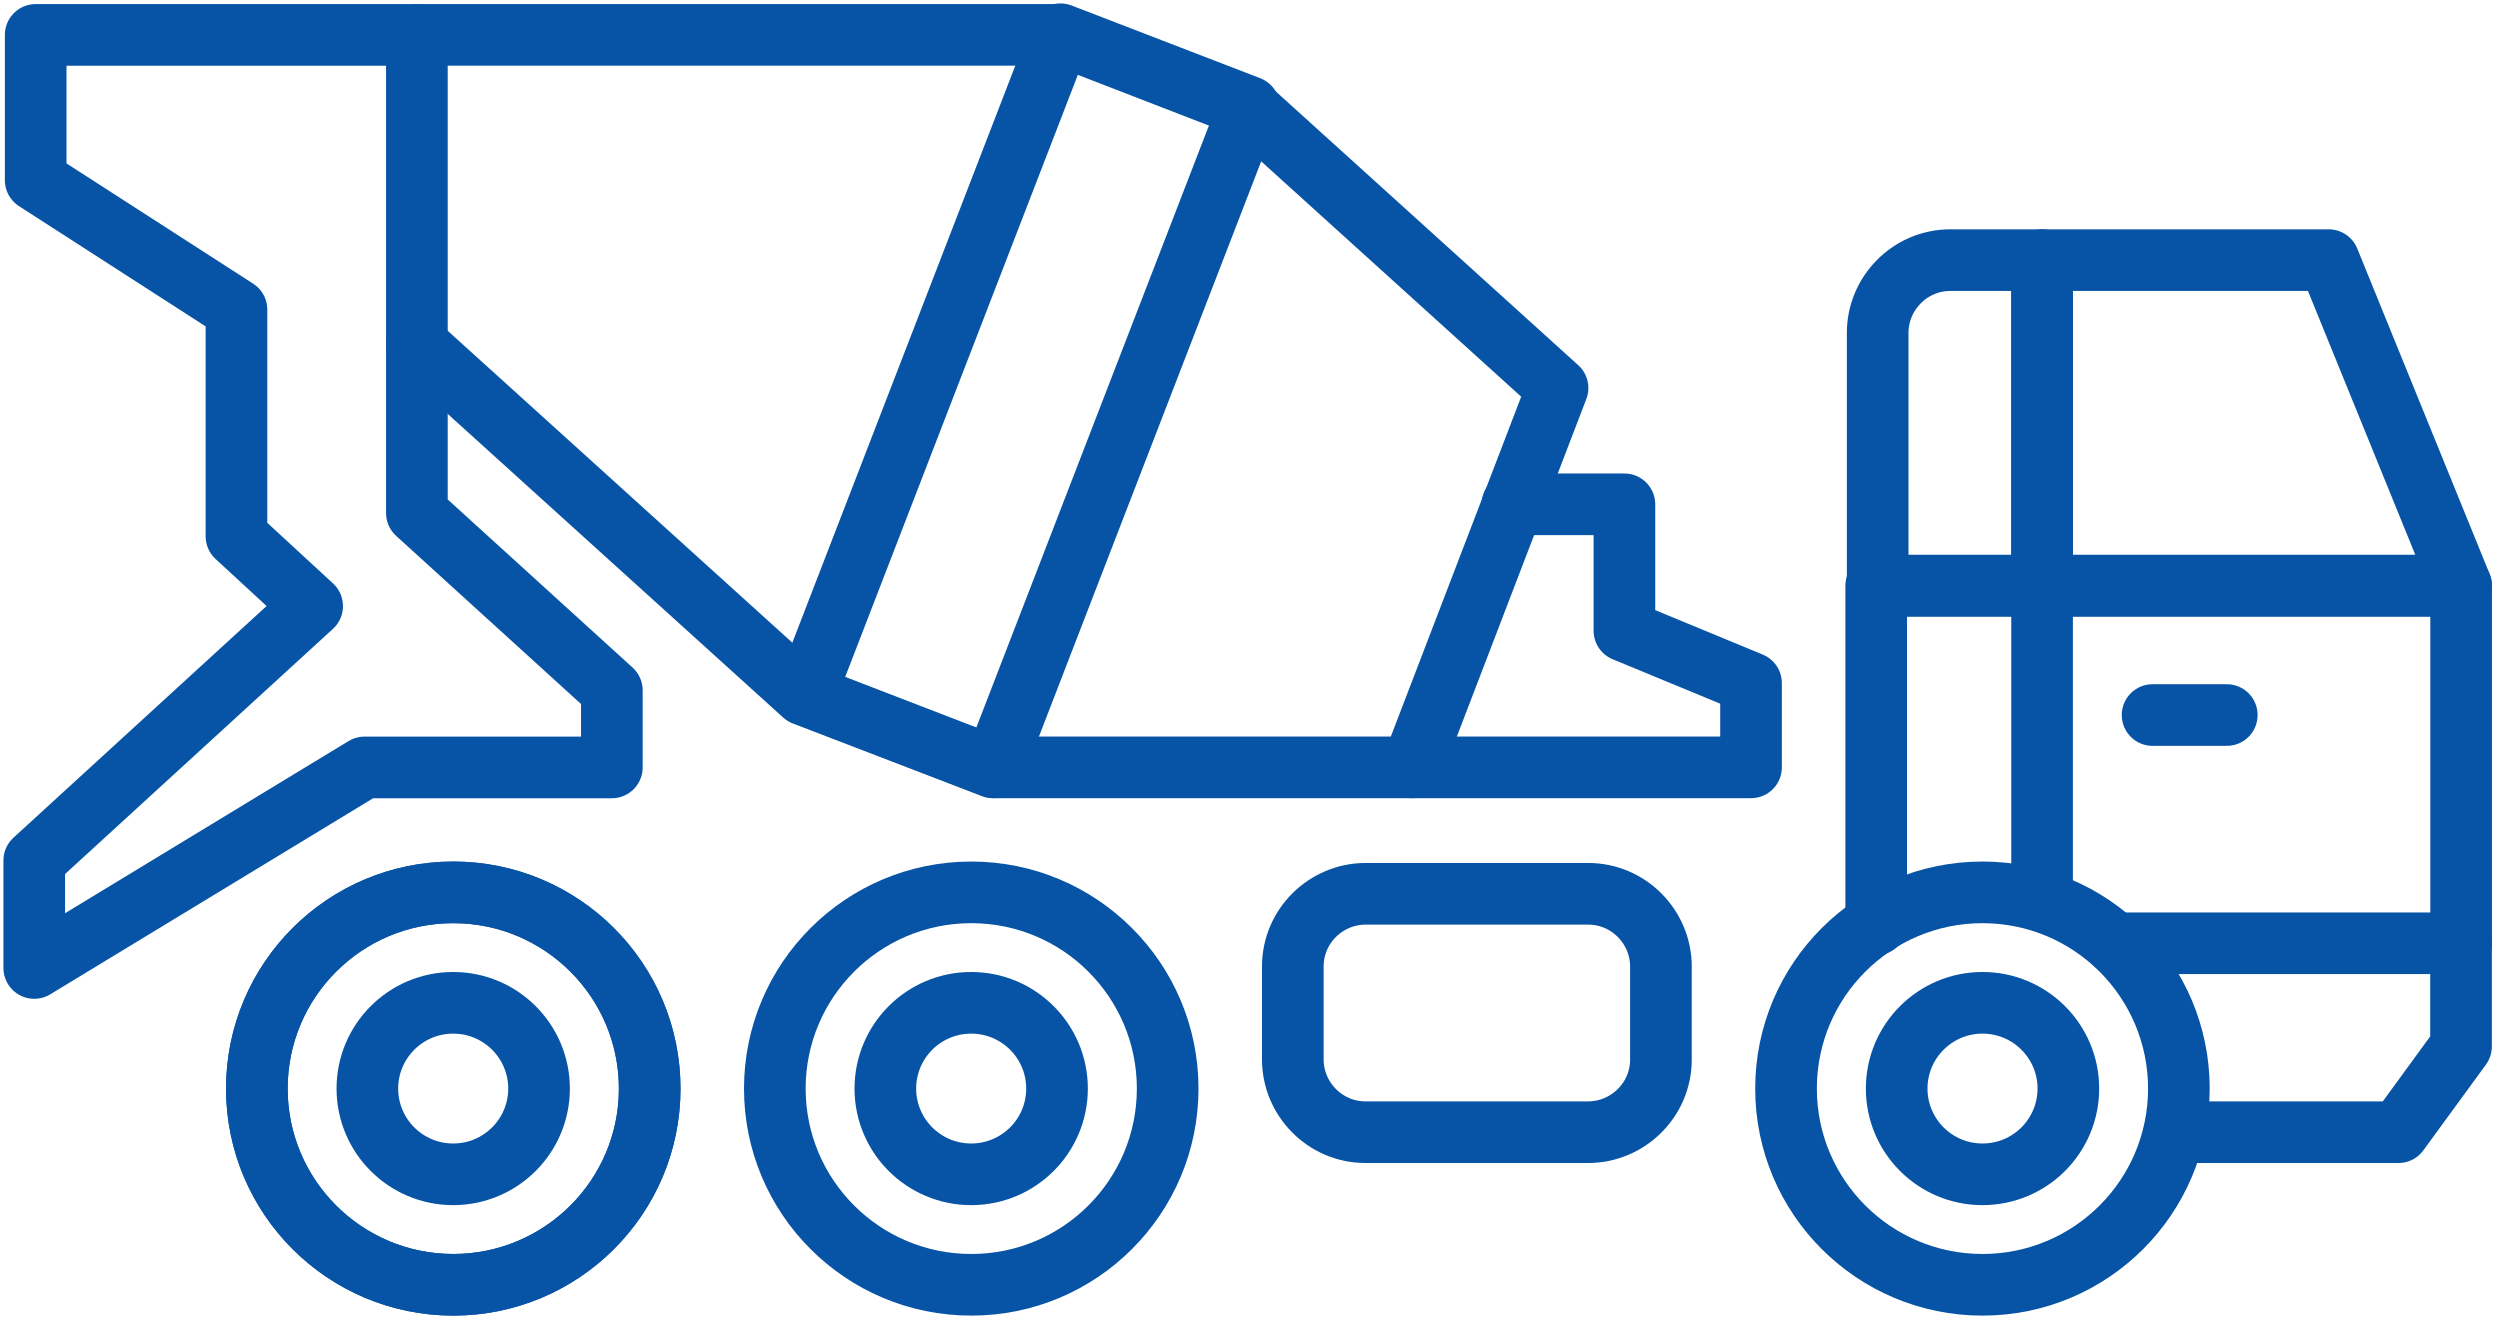 <svg width="73" height="39" viewBox="0 0 73 39" fill="none" xmlns="http://www.w3.org/2000/svg">
<path d="M41.23 22.407H51.13V19.946L47.433 18.418V14.726H44.162" stroke="#0754A6" stroke-width="1.8" stroke-miterlimit="10" stroke-linecap="round" stroke-linejoin="round"/>
<path d="M54.785 26.991V17.102H59.628" stroke="#0754A6" stroke-width="1.8" stroke-miterlimit="10" stroke-linecap="round" stroke-linejoin="round"/>
<path d="M59.629 17.102V7.596H56.952C55.763 7.596 54.828 8.572 54.828 9.718V17.102H59.629Z" stroke="#0754A6" stroke-width="1.8" stroke-miterlimit="10" stroke-linecap="round" stroke-linejoin="round"/>
<path d="M61.753 27.543H71.865V17.102H59.629V26.312" stroke="#0754A6" stroke-width="1.8" stroke-miterlimit="10" stroke-linecap="round" stroke-linejoin="round"/>
<path d="M67.998 7.596H59.629V17.102H71.865L67.998 7.596Z" stroke="#0754A6" stroke-width="1.8" stroke-miterlimit="10" stroke-linecap="round" stroke-linejoin="round"/>
<path d="M71.862 27.543V30.556L70.035 33.06H63.492" stroke="#0754A6" stroke-width="1.8" stroke-miterlimit="10" stroke-linecap="round" stroke-linejoin="round"/>
<path d="M57.888 37.516C61.055 37.516 63.623 34.951 63.623 31.787C63.623 28.622 61.055 26.057 57.888 26.057C54.72 26.057 52.152 28.622 52.152 31.787C52.152 34.951 54.72 37.516 57.888 37.516Z" stroke="#0754A6" stroke-width="1.8" stroke-miterlimit="10"/>
<path d="M57.889 34.29C59.274 34.29 60.396 33.169 60.396 31.786C60.396 30.404 59.274 29.282 57.889 29.282C56.505 29.282 55.383 30.404 55.383 31.786C55.383 33.169 56.505 34.29 57.889 34.29Z" stroke="#0754A6" stroke-width="1.8" stroke-miterlimit="10"/>
<path d="M62.855 20.879H65.022" stroke="#0754A6" stroke-width="1.8" stroke-miterlimit="10" stroke-linecap="round" stroke-linejoin="round"/>
<path d="M37.75 28.221C37.75 27.033 38.727 26.099 39.874 26.099H46.374C47.564 26.099 48.499 27.076 48.499 28.221V30.938C48.499 32.126 47.522 33.06 46.374 33.06H39.874C38.685 33.06 37.75 32.084 37.75 30.938V28.221Z" stroke="#0754A6" stroke-width="1.8" stroke-miterlimit="10"/>
<path d="M28.36 37.516C31.528 37.516 34.096 34.951 34.096 31.787C34.096 28.622 31.528 26.057 28.36 26.057C25.193 26.057 22.625 28.622 22.625 31.787C22.625 34.951 25.193 37.516 28.36 37.516Z" stroke="#0754A6" stroke-width="1.8" stroke-miterlimit="10"/>
<path d="M28.358 34.29C29.743 34.29 30.865 33.169 30.865 31.786C30.865 30.404 29.743 29.282 28.358 29.282C26.974 29.282 25.852 30.404 25.852 31.786C25.852 33.169 26.974 34.29 28.358 34.29Z" stroke="#0754A6" stroke-width="1.8" stroke-miterlimit="10"/>
<path d="M13.235 37.516C16.403 37.516 18.971 34.951 18.971 31.787C18.971 28.622 16.403 26.057 13.235 26.057C10.068 26.057 7.5 28.622 7.5 31.787C7.5 34.951 10.068 37.516 13.235 37.516Z" stroke="#0754A6" stroke-width="1.8" stroke-miterlimit="10"/>
<path d="M13.235 37.516C16.403 37.516 18.971 34.951 18.971 31.787C18.971 28.622 16.403 26.057 13.235 26.057C10.068 26.057 7.5 28.622 7.5 31.787C7.5 34.951 10.068 37.516 13.235 37.516Z" stroke="#0754A6" stroke-width="1.8" stroke-miterlimit="10"/>
<path d="M13.233 34.29C14.617 34.29 15.74 33.169 15.74 31.786C15.74 30.404 14.617 29.282 13.233 29.282C11.849 29.282 10.727 30.404 10.727 31.786C10.727 33.169 11.849 34.29 13.233 34.29Z" stroke="#0754A6" stroke-width="1.8" stroke-miterlimit="10"/>
<path d="M12.172 10.057L23.473 20.285L28.996 22.407H41.231L45.48 11.33L36.431 3.14L30.95 1.018H12.172" stroke="#0754A6" stroke-width="1.8" stroke-miterlimit="10" stroke-linecap="round" stroke-linejoin="round"/>
<path d="M36.475 3.124L30.966 1L23.516 20.281L29.025 22.406L36.475 3.124Z" stroke="#0754A6" stroke-width="1.8" stroke-miterlimit="10" stroke-linecap="round" stroke-linejoin="round"/>
<path d="M12.173 14.982V1.019H1.042V5.263L6.905 9.04V15.661L9.115 17.698L1 25.125V28.265L10.644 22.409H17.866V20.159L12.173 14.982Z" stroke="#0754A6" stroke-width="1.8" stroke-miterlimit="10" stroke-linecap="round" stroke-linejoin="round"/>
</svg>
